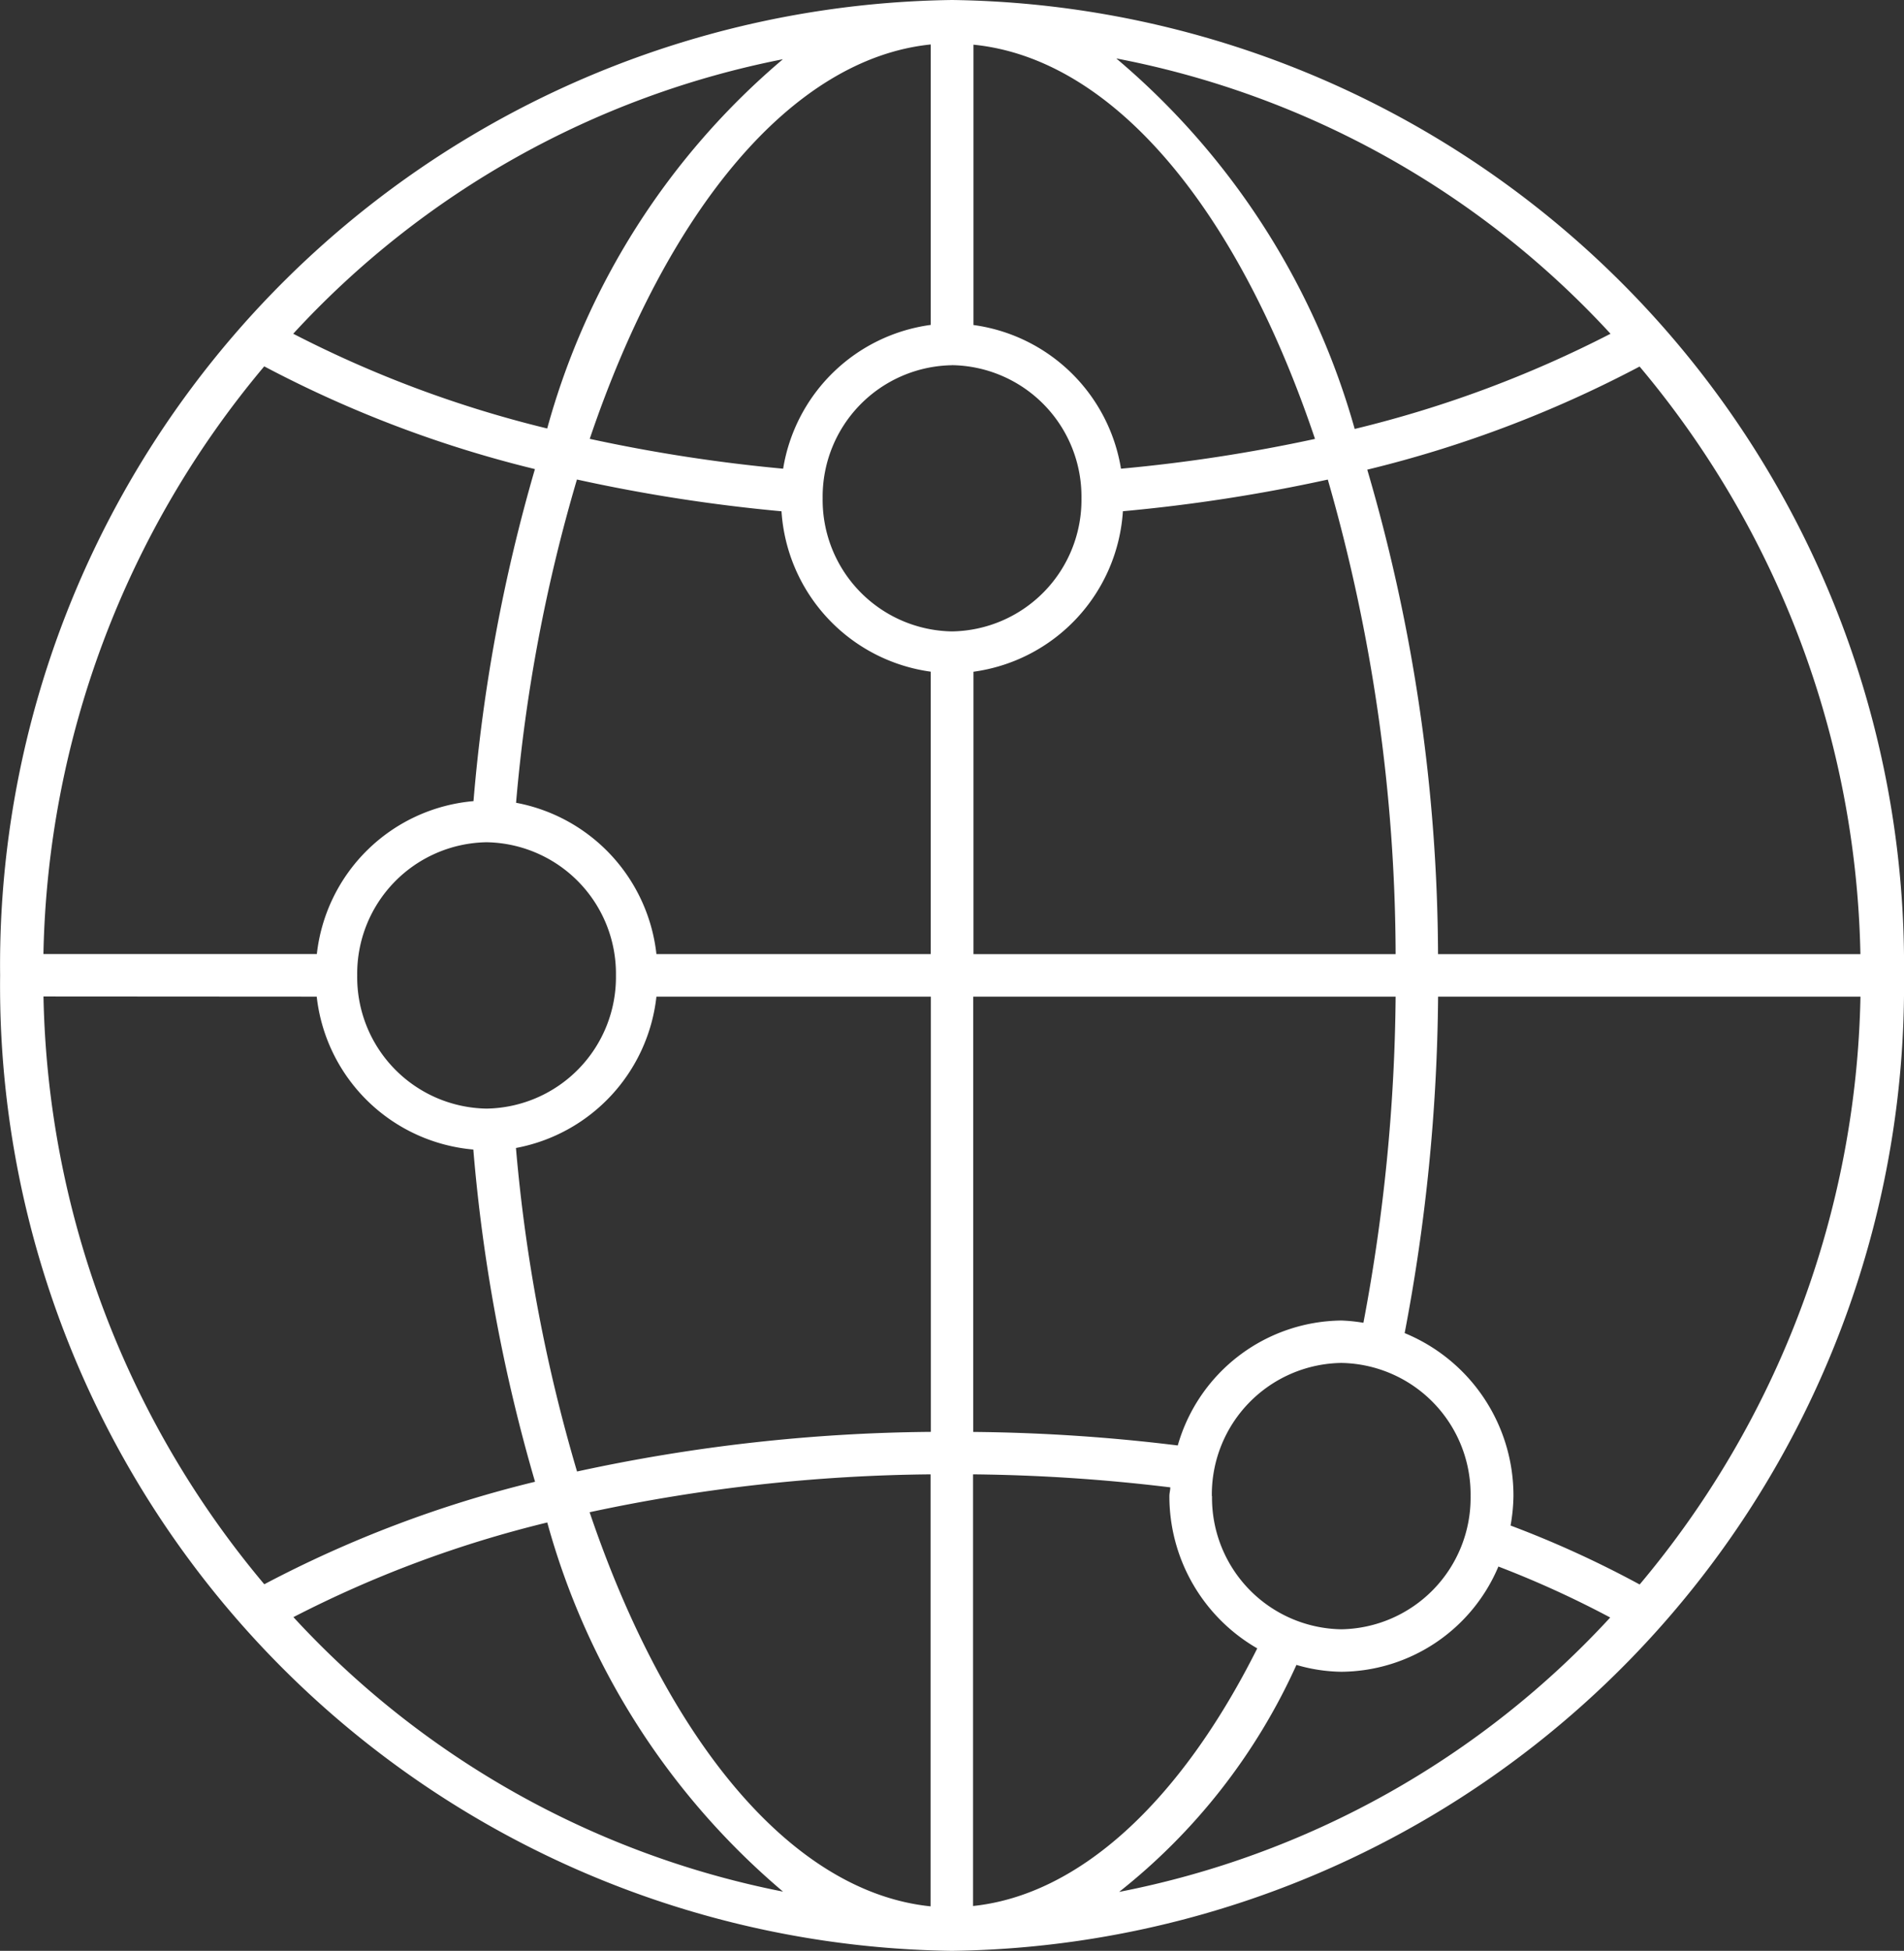 <svg xmlns:xlink="http://www.w3.org/1999/xlink" xmlns="http://www.w3.org/2000/svg" width="33.629" height="34.447" viewBox="0 0 33.629 34.447"><rect x="0" y="0" width="33.629" height="34.447" fill="#333333" stroke="none"/><path d="M-106.965,68.384a17.042,17.042,0,0,0-16.813-17.223h0a17.041,17.041,0,0,0-16.814,17.223A17.041,17.041,0,0,0-123.78,85.608h0A17.042,17.042,0,0,0-106.965,68.384Zm-8.82,6.318a32.874,32.874,0,0,0,.591-5.943h7.46a16.618,16.618,0,0,1-3.9,10.38,18.245,18.245,0,0,0-2.28-1.041,3.159,3.159,0,0,0,.051-.519A3.1,3.1,0,0,0-115.785,74.7Zm.59-6.693a30.769,30.769,0,0,0-1.25-8.555,20.761,20.761,0,0,0,4.81-1.821,16.62,16.62,0,0,1,3.9,10.376Zm-1.706,6.469a3.039,3.039,0,0,0-2.891,2.206,31.815,31.815,0,0,0-3.613-.239V68.759h7.461a32.235,32.235,0,0,1-.569,5.759A2.931,2.931,0,0,0-116.9,74.478Zm.957-6.469H-123.4V63.022a3.058,3.058,0,0,0,2.639-2.834,29.381,29.381,0,0,0,3.619-.559A30.581,30.581,0,0,1-115.944,68.009Zm-7.835-10.4a2.321,2.321,0,0,1,2.286,2.35,2.322,2.322,0,0,1-2.286,2.351,2.322,2.322,0,0,1-2.285-2.351A2.321,2.321,0,0,1-123.779,57.61Zm2.984,1.827A3.057,3.057,0,0,0-123.4,56.9V51.95c2.491.249,4.679,2.936,6.032,6.961A28.445,28.445,0,0,1-120.795,59.437Zm-3.36-2.538a3.055,3.055,0,0,0-2.607,2.539,28.511,28.511,0,0,1-3.416-.527c1.367-4.041,3.57-6.713,6.023-6.964Zm-2.636,3.29a3.058,3.058,0,0,0,2.636,2.833v4.987H-129a3.061,3.061,0,0,0-2.479-2.672,28.741,28.741,0,0,1,1.075-5.708A29.315,29.315,0,0,0-126.791,60.189ZM-132,70.736a2.322,2.322,0,0,1-2.285-2.352A2.322,2.322,0,0,1-132,66.033a2.322,2.322,0,0,1,2.285,2.351A2.322,2.322,0,0,1-132,70.736Zm-.232-5.429a3.05,3.05,0,0,0-2.766,2.7h-4.829a16.624,16.624,0,0,1,3.9-10.377,20.683,20.683,0,0,0,4.781,1.814A29.76,29.76,0,0,0-132.231,65.307ZM-135,68.759a3.05,3.05,0,0,0,2.766,2.7,29.65,29.65,0,0,0,1.09,5.866,20.683,20.683,0,0,0-4.782,1.81,16.626,16.626,0,0,1-3.9-10.379Zm3.516,2.673A3.062,3.062,0,0,0-129,68.759h4.847v7.685a30.528,30.528,0,0,0-6.249.7A28.728,28.728,0,0,1-131.481,71.432Zm7.326,5.762v7.628c-2.451-.251-4.654-2.921-6.022-6.959A29.9,29.9,0,0,1-124.155,77.194Zm.75,0a31.18,31.18,0,0,1,3.484.23c0,.052-.016.1-.016.154a3.1,3.1,0,0,0,1.552,2.689c-1.369,2.732-3.161,4.355-5.02,4.549Zm4.218.384a2.322,2.322,0,0,1,2.286-2.351,2.321,2.321,0,0,1,2.284,2.351,2.322,2.322,0,0,1-2.284,2.352A2.322,2.322,0,0,1-119.187,77.579Zm7.04-20.523a20.25,20.25,0,0,1-4.517,1.68,13.24,13.24,0,0,0-4.211-6.542A15.925,15.925,0,0,1-112.147,57.056Zm-14.614-4.85a13.068,13.068,0,0,0-4.165,6.522,20.141,20.141,0,0,1-4.486-1.673A15.922,15.922,0,0,1-126.761,52.206Zm-8.649,27.511a20.139,20.139,0,0,1,4.485-1.672,13.083,13.083,0,0,0,4.164,6.518A15.935,15.935,0,0,1-135.41,79.717Zm14.588,4.849a10.737,10.737,0,0,0,3.129-4.006,2.924,2.924,0,0,0,.792.121,3.033,3.033,0,0,0,2.775-1.858,17.654,17.654,0,0,1,1.975.9A15.925,15.925,0,0,1-120.822,84.566Z" transform="translate(140.594 -51.161)" fill="#FFFFFF"></path></svg>